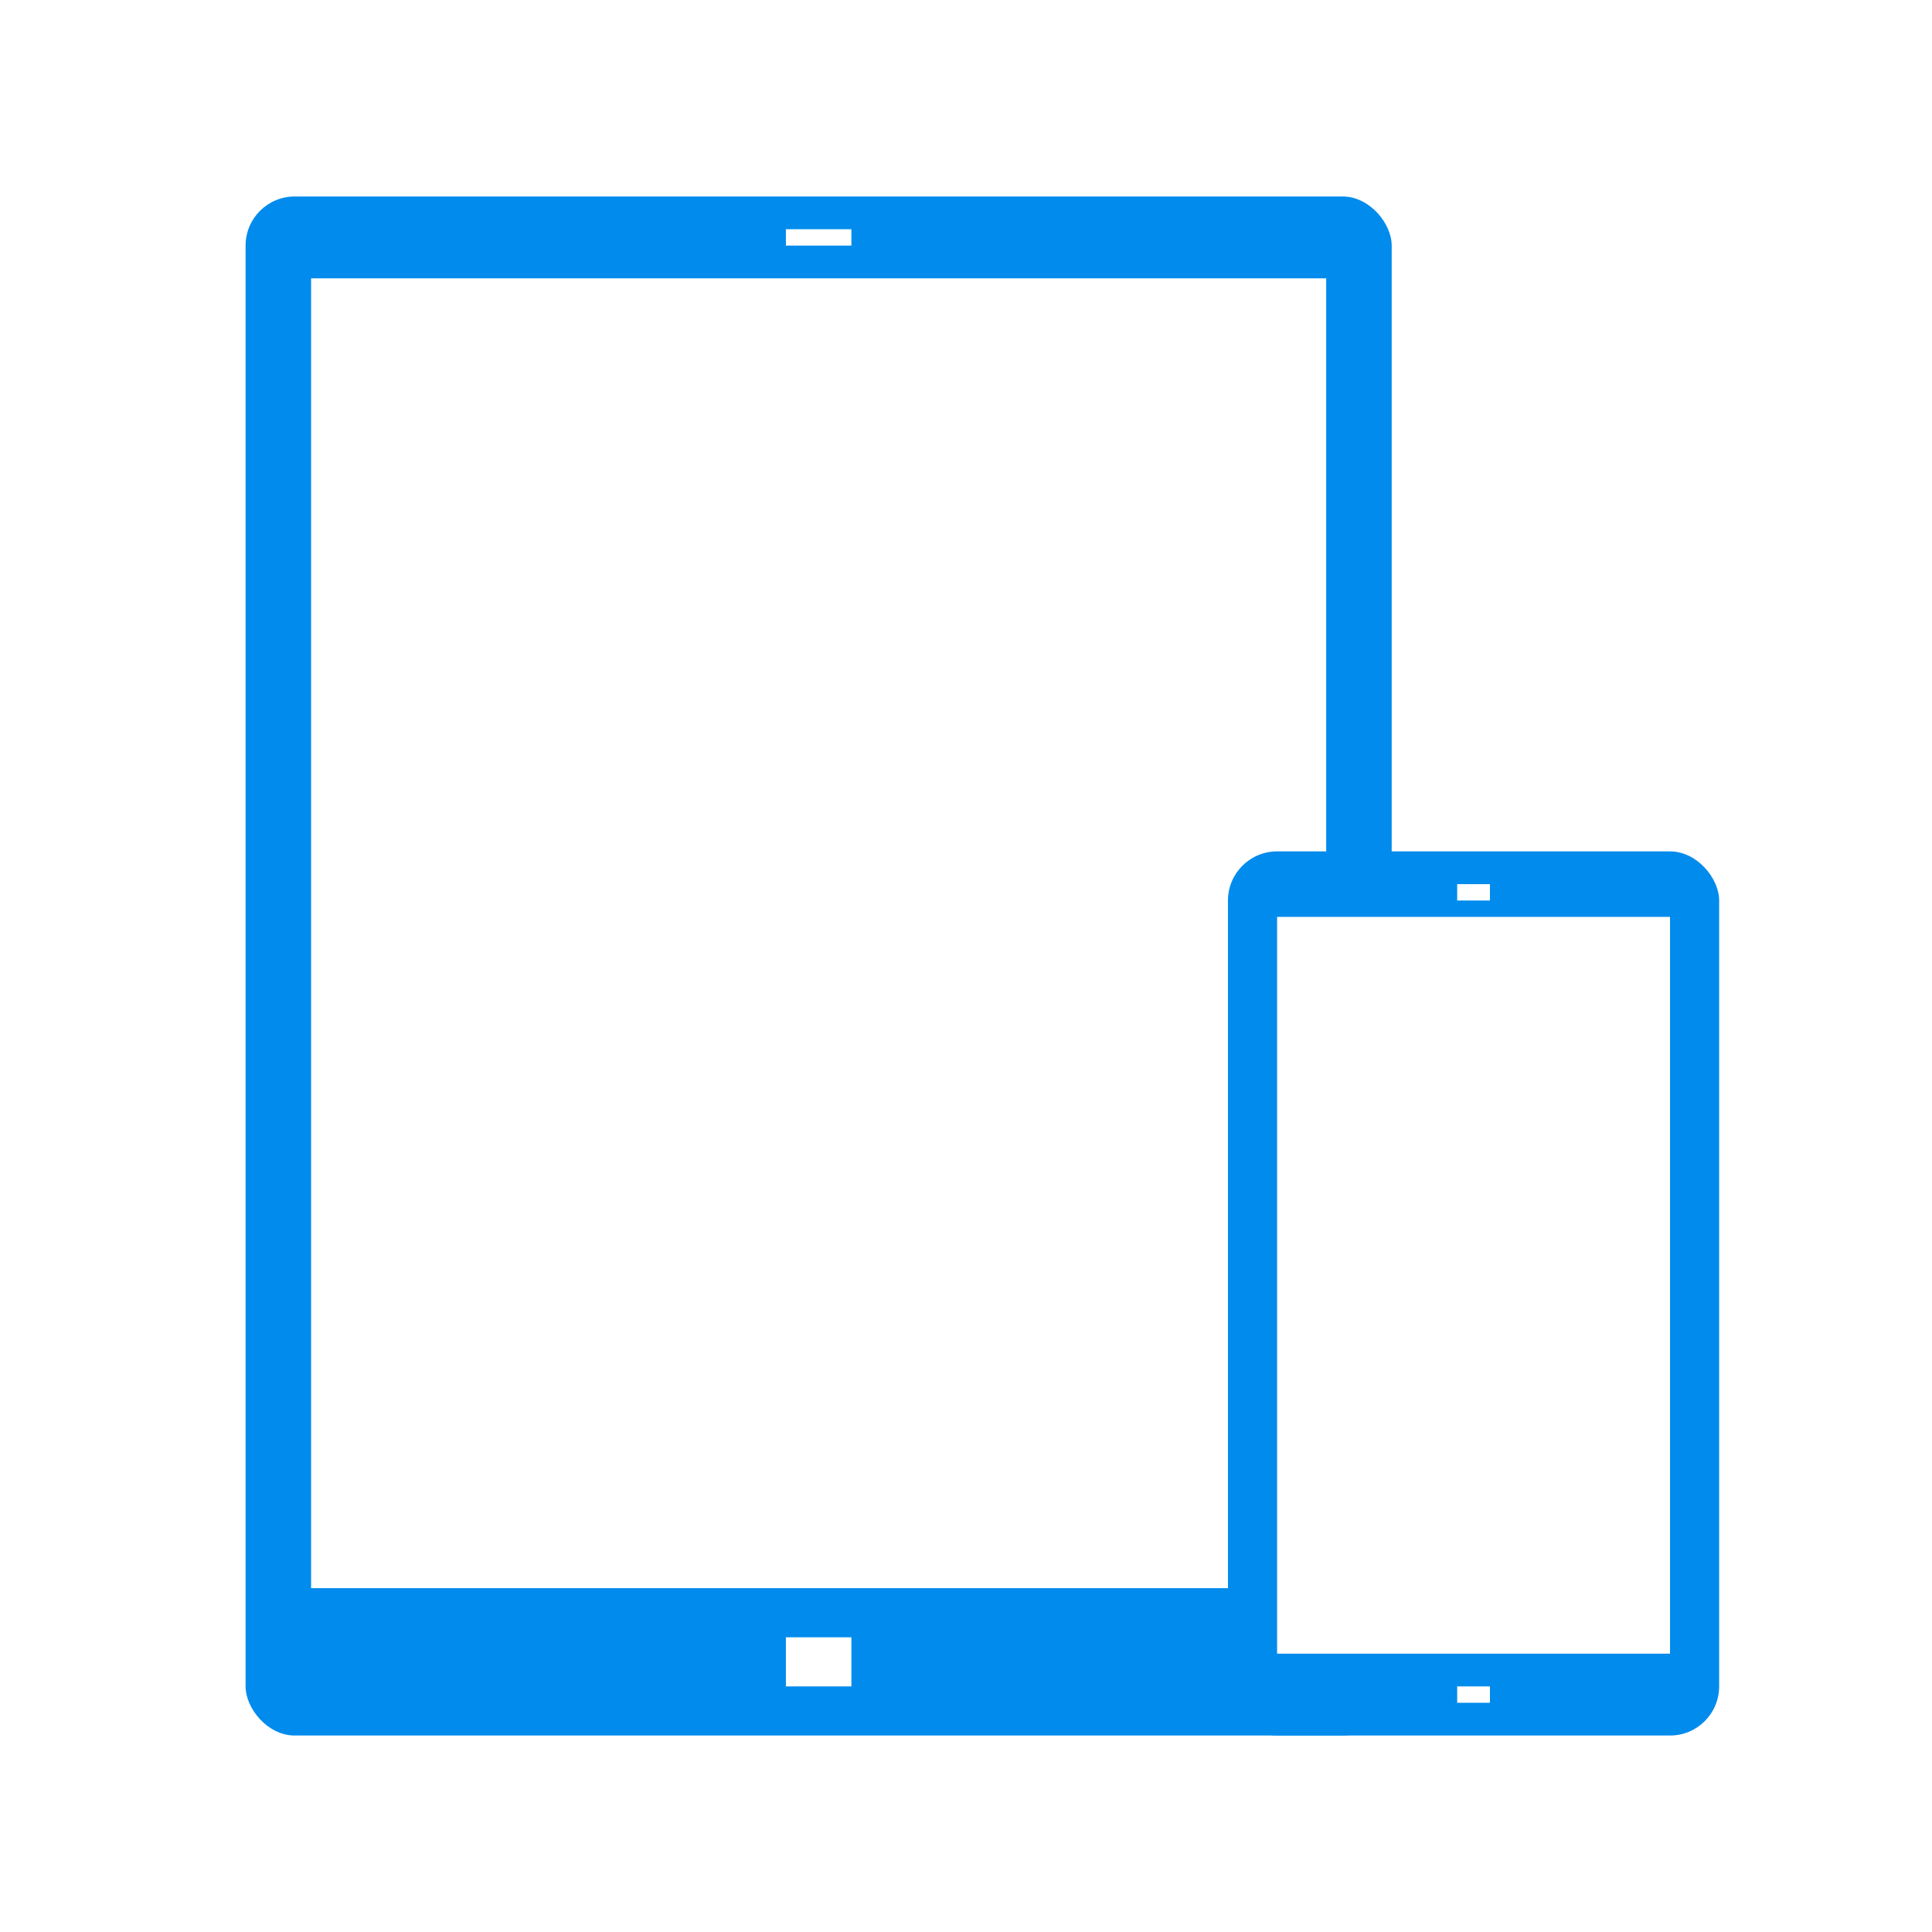 <?xml version="1.0" encoding="UTF-8" standalone="no"?>
<svg width="118px" height="118px" viewBox="0 0 118 118" version="1.1" xmlns="http://www.w3.org/2000/svg" xmlns:xlink="http://www.w3.org/1999/xlink" xmlns:sketch="http://www.bohemiancoding.com/sketch/ns">
    <!-- Generator: Sketch 3.5.1 (25234) - http://www.bohemiancoding.com/sketch -->
    <title>WRP-s</title>
    <desc>Created with Sketch.</desc>
    <defs></defs>
    <g id="首页" stroke="none" stroke-width="1" fill="none" fill-rule="evenodd" sketch:type="MSPage">
        <g id="WRP-s" sketch:type="MSLayerGroup">
            <rect id="area" fill="#FFFFFF" sketch:type="MSShapeGroup" x="0" y="0" width="118" height="118"></rect>
            <rect id="Rectangle-75" fill="#008BED" sketch:type="MSShapeGroup" x="15" y="12" width="70" height="94" rx="3"></rect>
            <rect id="Rectangle-77" fill="#FFFFFF" sketch:type="MSShapeGroup" x="19" y="17" width="62" height="80"></rect>
            <rect id="Rectangle-75" fill="#008BED" sketch:type="MSShapeGroup" x="75" y="52" width="30" height="54" rx="3"></rect>
            <rect id="Rectangle-78" fill="#FFFFFF" sketch:type="MSShapeGroup" x="78" y="56" width="24" height="45"></rect>
            <rect id="Rectangle-97" fill="#FFFFFF" sketch:type="MSShapeGroup" x="48" y="100" width="4" height="3"></rect>
            <rect id="Rectangle-97" fill="#FFFFFF" sketch:type="MSShapeGroup" x="48" y="14" width="4" height="1"></rect>
            <rect id="Rectangle-97" fill="#FFFFFF" sketch:type="MSShapeGroup" x="89" y="54" width="2" height="1"></rect>
            <rect id="Rectangle-97" fill="#FFFFFF" sketch:type="MSShapeGroup" x="89" y="103" width="2" height="1"></rect>
        </g>
    </g>
</svg>